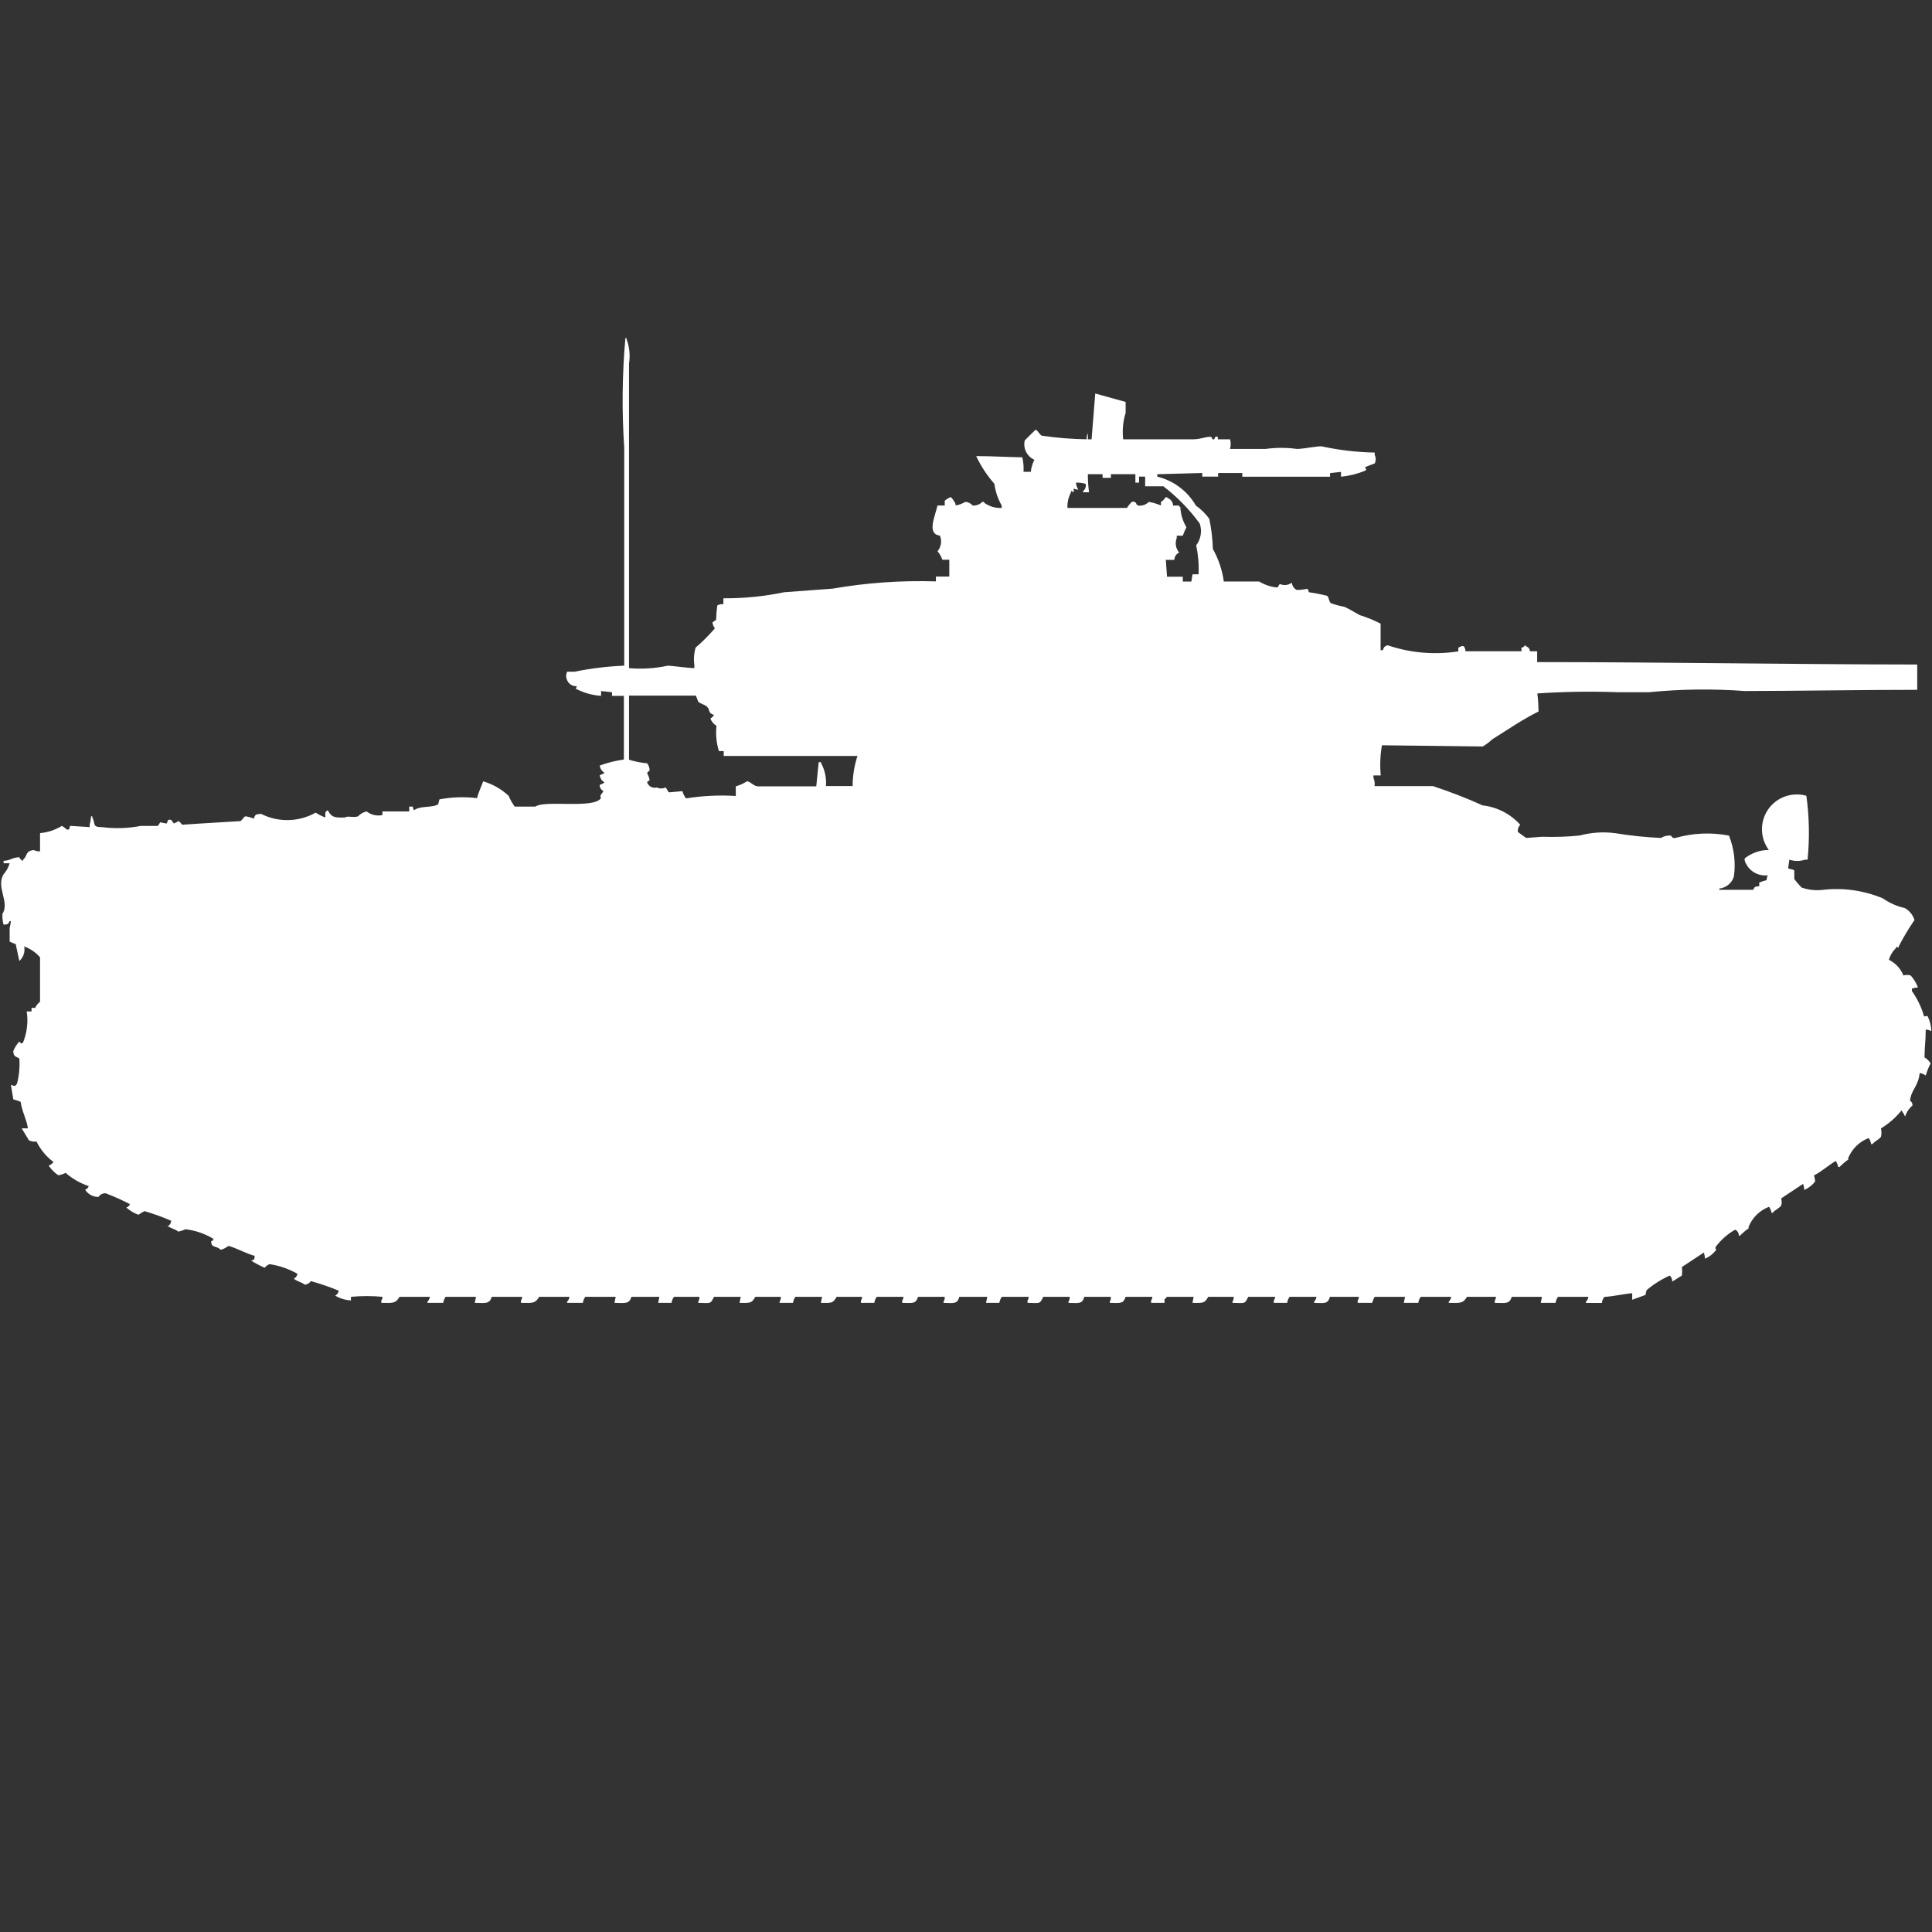 <?xml version="1.0" encoding="utf-8"?>
<!-- Generator: Adobe Illustrator 16.0.0, SVG Export Plug-In . SVG Version: 6.00 Build 0)  -->
<!DOCTYPE svg PUBLIC "-//W3C//DTD SVG 1.1//EN" "http://www.w3.org/Graphics/SVG/1.1/DTD/svg11.dtd">
<svg version="1.1" id="Layer_1" xmlns="http://www.w3.org/2000/svg" xmlns:xlink="http://www.w3.org/1999/xlink" x="0px" y="0px"
	 width="40px" height="40px" viewBox="0 0 40 40" enable-background="new 0 0 40 40" xml:space="preserve">
<rect x="0" y="0" width="40" height="40" fill="#333333" stroke="none"/>
<path id="jp_type_1_chi_he_ico" fill="#FFFFFF" d="M13.023,13.833c0.268,0.023,0.538,0.006,0.8-0.05
	c0.018-0.008,0.433,0.05,0.553,0.05v-0.05c-0.017-0.125-0.009-0.252,0.025-0.374c0.144-0.123,0.277-0.257,0.4-0.4
	c-0.028-0.036-0.045-0.079-0.05-0.125l0.075-0.05c0.003-0.101,0.011-0.201,0.025-0.3c0.039-0.021,0.083-0.03,0.126-0.025v-0.122
	c0.422,0.003,0.844-0.039,1.257-0.125l1.006-0.075c0.705-0.123,1.421-0.172,2.137-0.15v-0.1h0.277c0-0.166,0-0.2,0-0.349H19.51
	c-0.021-0.064-0.055-0.124-0.1-0.175c0.076-0.09,0.096-0.215,0.05-0.324c-0.279-0.032-0.1-0.4-0.05-0.623h0.15v-0.1
	c0.038-0.032,0.08-0.057,0.126-0.075c0.03,0.029,0.055,0.063,0.075,0.1c0.017,0.021,0.025,0.048,0.025,0.075
	c0.07-0.013,0.138-0.039,0.2-0.075c0.059,0.002,0.114,0.03,0.151,0.075c0.075,0.007,0.148-0.021,0.2-0.075
	c0.047-0.008,0.037,0.021,0.05,0.025c0.103,0.072,0.226,0.107,0.352,0.1v-0.05c-0.079-0.138-0.131-0.291-0.151-0.449
	c-0.152-0.172-0.279-0.366-0.377-0.574c0.331,0,0.656,0.021,0.955,0.025c0.023,0.099,0.031,0.2,0.025,0.3h0.15
	c0.01-0.087,0.035-0.171,0.075-0.249c-0.154-0.068-0.238-0.236-0.2-0.4c0.076-0.078,0.148-0.149,0.227-0.224
	C21.495,8.925,21.527,9,21.568,9.02c0.309,0.045,0.619,0.071,0.931,0.075c-0.005-0.043,0.004-0.087,0.024-0.125v0.125H22.6
	l0.076-0.948l0.629,0.175v0.224c-0.055,0.178-0.072,0.365-0.051,0.549h1.458c0.142,0,0.276-0.061,0.353-0.05
	c0.053,0.008,0,0.063,0.074,0.05c0.01,0,0-0.075,0.075-0.05v0.05h0.252c0.019,0.065,0.019,0.135,0,0.2H26.2
	c0.217-0.03,0.437-0.03,0.653,0c0.14,0,0.473-0.073,0.528-0.05c0.355,0.076,0.718,0.118,1.081,0.125v0.05
	c0.027,0.055,0.027,0.12,0,0.175L28.264,9.67c0,0.035,0.047,0.042,0,0.075c-0.16,0.066-0.328,0.108-0.5,0.125v-0.1l-0.227,0.025
	V9.87H25.72V9.793h-0.5v0.075h-0.329V9.793L23.96,9.818v0.05c0.337,0.082,0.626,0.299,0.8,0.6c0.107,0.075,0.201,0.168,0.277,0.274
	c0.043,0.205,0.068,0.414,0.074,0.624c0.117,0.208,0.194,0.436,0.227,0.673h0.729c0.115,0.069,0.244,0.112,0.377,0.125
	c0.021-0.022,0.038-0.048,0.051-0.075c0.082,0.039,0.178,0.029,0.251-0.025c0.007,0.063,0.044,0.119,0.1,0.15
	c0.076,0,0.151-0.009,0.226-0.025l0.029,0.073c0.127,0.018,0.254,0.042,0.377,0.075c0.037,0.027,0.037,0.124,0.075,0.15
	c0.09,0.033,0.183,0.059,0.277,0.075c0.106,0.044,0.228,0.124,0.327,0.175c0.146,0.045,0.29,0.104,0.427,0.175v0.549h0.05
	c0.004-0.054,0.047-0.096,0.1-0.1c0.47,0.159,0.97,0.201,1.459,0.125v-0.077c0.086-0.042,0.129-0.071,0.15,0.075H31.5v-0.075
	c0.031-0.004,0.06-0.022,0.075-0.05c0.011,0.006,0.019,0.015,0.024,0.025c0.046,0.012,0.076,0.054,0.075,0.1h0.151v0.224
	c2.624,0,5.264,0.048,7.869,0.05v0.524c-1.16,0-2.395,0.023-3.57,0.025c-0.662-0.049-1.326-0.041-1.986,0.025h-0.625
	c-0.561-0.021-1.123-0.013-1.684,0.025c0.016,0.124,0.023,0.249,0.025,0.374c-0.33,0.162-0.64,0.377-0.955,0.574
	c-0.061,0.057-0.129,0.107-0.2,0.15l-2.087-0.025c-0.037,0.206-0.045,0.416-0.025,0.624h-0.152V16.1
	c0.023,0.055,0.032,0.115,0.024,0.175h1.207c0.351,0.115,0.694,0.248,1.031,0.4c0.3,0.034,0.576,0.177,0.778,0.4
	c-0.038,0.04-0.057,0.095-0.05,0.15l0.173,0.124l0.327-0.025c0.261,0.009,0.521,0,0.779-0.025c0.237-0.064,0.485-0.081,0.729-0.05
	c0.315,0.052,0.635,0.085,0.955,0.1c0.06-0.037,0.129-0.054,0.199-0.05c0.033,0.01,0.02,0.061,0.1,0.05
	c0.361-0.103,0.742-0.12,1.11-0.049c0.106,0.27,0.142,0.562,0.101,0.849c-0.042,0.135-0.16,0.232-0.301,0.248v0.025h0.7
	c0.04-0.068,0.023-0.063,0.126-0.074v-0.076c0.049-0.021,0.1-0.037,0.151-0.049c0.003-0.035,0.011-0.068,0.024-0.101
	c-0.188,0.022-0.371-0.077-0.453-0.249c-0.018-0.029-0.027-0.064-0.024-0.1c0.143-0.113,0.318-0.175,0.5-0.176
	c-0.237-0.319-0.17-0.771,0.15-1.008c0.181-0.134,0.413-0.175,0.628-0.113c0.061,0.438,0.068,0.882,0.025,1.322h-0.05
	c-0.106,0.036-0.222,0.036-0.327,0l-0.025,0.175c0.017,0.025,0.109,0.021,0.127,0.051V18.2c0.047,0.062,0.097,0.12,0.15,0.175
	c0.137,0.049,0.283,0.065,0.428,0.05c0.427-0.052,0.859,0.009,1.256,0.175c0.137,0.096,0.291,0.164,0.453,0.2
	c0.098,0.054,0.17,0.144,0.201,0.249c-0.122,0.176-0.23,0.359-0.328,0.549v0.025l-0.049-0.025v0.025
	c-0.072,0.068-0.125,0.154-0.152,0.249c0.137,0.067,0.244,0.183,0.301,0.324c0.049-0.015,0.102-0.015,0.15,0
	c0.064,0.073,0.115,0.157,0.151,0.249c-0.043,0-0.086,0.009-0.126,0.024v0.05c0.113,0.159,0.199,0.337,0.252,0.524
	c0.073,0,0.035-0.024,0.075,0c0.046,0.094,0.071,0.196,0.075,0.3h-0.016c-0.029-0.018-0.064-0.027-0.1-0.025
	c0,0.242-0.023,0.33-0.025,0.574c0.053,0.031,0.096,0.074,0.127,0.125c-0.043,0.079-0.077,0.162-0.101,0.25
	c-0.037-0.027-0.081-0.045-0.126-0.051c-0.029,0.279-0.175,0.34-0.2,0.573c0.036,0.021,0.056,0.06,0.05,0.101
	c-0.07,0.058-0.123,0.136-0.15,0.224c-0.014-0.014-0.022-0.031-0.025-0.05c-0.021-0.022-0.037-0.048-0.05-0.075
	c-0.119,0.148-0.264,0.274-0.427,0.374c0.014,0.057,0.014,0.117,0,0.175c-0.051,0.063-0.127,0.087-0.176,0.149h-0.028
	c-0.006-0.045-0.023-0.088-0.05-0.125c-0.196,0.075-0.352,0.229-0.428,0.425c0.006,0.023,0.021,0.009,0,0.024
	c-0.063,0.045-0.121,0.095-0.176,0.15h-0.025c-0.012-0.044-0.028-0.086-0.051-0.125c-0.158,0.091-0.285,0.215-0.453,0.3
	c0.014,0.04,0.021,0.083,0.025,0.125c-0.059,0.077-0.137,0.138-0.227,0.175c0-0.043-0.009-0.085-0.024-0.125l-0.453,0.301
	c0.015,0.049,0.015,0.101,0,0.149c-0.05,0.063-0.127,0.087-0.176,0.149h-0.024c-0.007-0.045-0.023-0.088-0.051-0.125
	c-0.195,0.075-0.351,0.229-0.427,0.425c0.006,0.024,0.021,0.009,0,0.024c-0.063,0.045-0.122,0.096-0.177,0.15H36
	c0.003-0.053-0.027-0.103-0.075-0.125c-0.155,0.088-0.292,0.207-0.399,0.35c-0.031,0.061,0.018,0.033,0,0.074
	c-0.059,0.078-0.137,0.139-0.227,0.176c0-0.043-0.009-0.086-0.025-0.125l-0.453,0.299c0.008,0.059,0.008,0.117,0,0.176l-0.199,0.125
	c0.002-0.047-0.016-0.093-0.051-0.125c-0.172,0.077-0.333,0.178-0.478,0.3c-0.012,0.032-0.021,0.065-0.024,0.101l-0.276,0.1v-0.135
	c-0.181,0.014-0.375,0.064-0.578,0.076c-0.027,0.036-0.044,0.079-0.05,0.125h-0.329V26.95c0.026-0.027,0.044-0.063,0.05-0.101
	h-0.629c-0.027,0.037-0.045,0.08-0.05,0.125H31.9l0.024-0.125H31.3c-0.05,0.147-0.11,0.131-0.352,0.125v-0.05
	c0.016-0.021,0.024-0.048,0.024-0.075h-0.6c-0.08,0.133-0.118,0.131-0.377,0.125V26.95c0.027-0.027,0.045-0.063,0.05-0.101h-0.63
	c-0.027,0.037-0.045,0.08-0.05,0.125h-0.3l0.024-0.125H28.46c-0.022,0.039-0.039,0.082-0.05,0.125h-0.301v-0.05
	c0.017-0.021,0.025-0.048,0.025-0.075h-0.6c-0.041,0.147-0.1,0.133-0.327,0.125V26.95c0.026-0.027,0.044-0.063,0.05-0.101H26.7
	c-0.027,0.037-0.045,0.08-0.05,0.125h-0.277v-0.05c0.017-0.021,0.026-0.048,0.027-0.075h-0.556
	c-0.077,0.151-0.053,0.131-0.327,0.125V26.95c0.02-0.03,0.027-0.065,0.025-0.101h-0.527c-0.074,0.127-0.086,0.131-0.326,0.125
	l0.024-0.125h-0.553c-0.013,0.021-0.03,0.038-0.05,0.051v0.074h-0.277v-0.05c0.016-0.021,0.025-0.048,0.025-0.075h-0.553
	c-0.049,0.143-0.093,0.131-0.328,0.125V26.95c0.018-0.03,0.025-0.065,0.021-0.101h-0.549c-0.041,0.147-0.1,0.133-0.327,0.125V26.95
	c0.019-0.03,0.027-0.065,0.024-0.101H21.6c-0.076,0.151-0.053,0.131-0.326,0.125v-0.05c0.016-0.021,0.024-0.048,0.024-0.075h-0.556
	c-0.027,0.037-0.045,0.08-0.051,0.125h-0.276l0.025-0.125h-0.578c-0.041,0.147-0.1,0.133-0.327,0.125V26.95
	c0.019-0.03,0.027-0.065,0.025-0.101h-0.553c-0.048,0.143-0.092,0.131-0.327,0.125v-0.05c0.016-0.021,0.025-0.048,0.025-0.075
	h-0.553c-0.027,0.037-0.044,0.08-0.05,0.125h-0.277v-0.05c0.016-0.021,0.024-0.048,0.025-0.075h-0.528
	c-0.075,0.127-0.086,0.131-0.327,0.125l0.025-0.125h-0.552c-0.027,0.037-0.044,0.08-0.05,0.125h-0.277V26.95
	c0.019-0.03,0.027-0.065,0.025-0.101h-0.528c-0.075,0.127-0.086,0.131-0.327,0.125l0.025-0.125h-0.553
	c-0.077,0.151-0.053,0.131-0.327,0.125V26.95c0.019-0.03,0.027-0.065,0.025-0.101h-0.527c-0.027,0.037-0.044,0.08-0.05,0.125h-0.277
	l0.025-0.125h-0.578c-0.049,0.147-0.11,0.131-0.352,0.125l0.025-0.125h-0.629c-0.027,0.037-0.044,0.08-0.05,0.125h-0.327V26.95
	c0.027-0.027,0.044-0.063,0.05-0.101h-0.628c-0.08,0.133-0.118,0.131-0.377,0.125v-0.05c0.016-0.021,0.025-0.048,0.025-0.075h-0.629
	c-0.05,0.147-0.11,0.131-0.352,0.125l0.025-0.125H9.227c-0.027,0.037-0.044,0.08-0.05,0.125H8.85V26.95
	c0.027-0.027,0.044-0.063,0.05-0.101H8.272c-0.08,0.133-0.118,0.131-0.377,0.125v-0.05c0.016-0.021,0.025-0.048,0.025-0.075
	c-0.217-0.02-0.437-0.02-0.654,0v0.075c-0.116-0.007-0.228-0.041-0.327-0.1c0.04-0.02,0.068-0.057,0.075-0.101
	c-0.188-0.078-0.382-0.145-0.578-0.199c-0.028,0.043-0.075,0.07-0.126,0.074c-0.062-0.054-0.167-0.068-0.226-0.125
	c0.04-0.019,0.068-0.057,0.075-0.1c-0.179-0.102-0.375-0.17-0.578-0.2c-0.04,0.015-0.075,0.04-0.1,0.075
	C5.384,26.207,5.29,26.156,5.2,26.1c0.078-0.029,0.057-0.009,0.075-0.1c-0.122-0.018-0.521-0.227-0.553-0.2
	c-0.045,0.035-0.096,0.061-0.151,0.075c-0.113-0.1-0.191-0.027-0.2-0.175c0.062-0.032,0.017,0.011,0.05-0.05
	c-0.176-0.107-0.374-0.175-0.578-0.2c-0.048,0.021-0.099,0.038-0.151,0.05c-0.062-0.054-0.167-0.068-0.226-0.125h0.029
	c0.028-0.025,0.046-0.062,0.05-0.1c-0.18-0.078-0.365-0.145-0.553-0.2c-0.044,0.022-0.086,0.047-0.126,0.075
	C2.773,25.117,2.688,25.066,2.615,25c0.035-0.01,0.063-0.035,0.075-0.07c-0.162-0.084-0.329-0.158-0.5-0.224
	c-0.06-0.005-0.118,0.024-0.151,0.075c-0.112,0.002-0.218-0.055-0.277-0.15c0.036-0.01,0.064-0.039,0.075-0.074
	c-0.176-0.059-0.339-0.152-0.478-0.274c-0.047,0.024-0.098,0.04-0.151,0.05c-0.08-0.053-0.147-0.121-0.2-0.2
	c0.04-0.015,0.074-0.041,0.1-0.075c-0.149-0.111-0.27-0.256-0.352-0.424c-0.053,0.008-0.107-0.001-0.156-0.023l-0.151-0.25h0.129
	c-0.026-0.184-0.121-0.34-0.151-0.549c-0.048-0.021-0.099-0.037-0.151-0.05l-0.05-0.3C0.3,22.477,0.3,22.512,0.352,22.436
	c0.044-0.17,0.061-0.347,0.048-0.522c-0.089-0.052-0.114-0.033-0.126-0.15c0.029-0.073,0.072-0.142,0.126-0.2
	c0.047,0.045,0.02,0.047,0.075,0.025c0.084-0.205,0.112-0.429,0.078-0.648h0.1v-0.074h0.076c0.021-0.051,0.056-0.094,0.1-0.125
	v-0.922c-0.089-0.102-0.202-0.18-0.329-0.225c0.024,0.111-0.015,0.227-0.1,0.301l-0.075-0.35C0.282,19.532,0.24,19.516,0.2,19.494
	V19.22c0-0.022,0.017-0.061,0.025-0.149H0.2c-0.04,0.067-0.023,0.063-0.126,0.074c-0.02-0.072-0.028-0.148-0.024-0.225
	c0.158-0.24-0.14-0.556,0.025-0.82c0.058-0.065,0.1-0.143,0.125-0.227H0.075v-0.05c0.164-0.011,0.152-0.066,0.327-0.075
	c0.01,0.036,0.039,0.064,0.075,0.075V17.8c0.1-0.083,0.04-0.185,0.226-0.2c0.039,0.021,0.083,0.029,0.126,0.025v-0.376
	c0.16-0.015,0.315-0.066,0.453-0.15c0.036,0.02,0.07,0.045,0.1,0.075c0.087,0.016,0.041-0.057,0.075-0.075l0.4,0.025v-0.05
	c0.015-0.057,0.025-0.115,0.029-0.174h0.025v0.025c0.074,0.128-0.014,0.2,0.2,0.2c0.267,0.034,0.537,0.026,0.8-0.025h0.357
	l0.05-0.075l0.126,0.025c0.038-0.018,0-0.1,0.1-0.075L3.6,17.05L3.7,17c0.018,0.007,0.063,0.07,0.075,0.075l0.377-0.025L4.978,17
	c0.024-0.01,0.077-0.092,0.1-0.1c0.061,0.008,0.12,0.025,0.176,0.05c0.03-0.09,0.038-0.091,0.151-0.1
	c0.357,0.181,0.782,0.171,1.131-0.025c0.063,0.041,0.13,0.074,0.2,0.1c0-0.1-0.013-0.112,0.05-0.15
	c0.074,0.137,0.125,0.16,0.352,0.15c0.065-0.041,0.19,0.012,0.277-0.025c0.046-0.051,0.108-0.086,0.176-0.1
	c0.093,0.072,0.212,0.1,0.327,0.075V16.8h0.555v-0.1h0.075c0,0.027,0.009,0.053,0.025,0.075c0.128-0.1,0.383-0.044,0.5-0.125
	l0.025-0.1c0.257-0.048,0.52-0.057,0.779-0.025c0.031-0.133,0.1-0.264,0.126-0.349c0.197,0.058,0.378,0.161,0.528,0.3
	c0.033,0.079,0.075,0.154,0.126,0.224h0.427c0.2-0.143,1.205,0.053,1.358-0.175c-0.034-0.078,0.018-0.066,0.05-0.15
	c-0.049-0.021-0.079-0.072-0.075-0.125c0.036-0.011,0.07-0.028,0.1-0.05c-0.055-0.031-0.092-0.087-0.1-0.15
	c0.036-0.011,0.07-0.028,0.1-0.05c-0.055-0.031-0.092-0.087-0.1-0.15c0.162-0.06,0.329-0.101,0.5-0.125v-1.318h-0.246v-0.075
	l-0.226-0.025v0.1c-0.185-0.013-0.364-0.063-0.528-0.15c0.014-0.014,0.022-0.031,0.025-0.05c-0.086,0.006-0.167-0.044-0.2-0.125
	c-0.027-0.055-0.027-0.12,0-0.175h0.151c0.34-0.069,0.685-0.111,1.031-0.125V9.269C12.873,8.513,12.881,7.754,12.948,7h0.025v0.025
	c0.06,0.16,0.077,0.332,0.05,0.5V13.833L13.023,13.833z M22.523,9.818c-0.001,0.125,0.008,0.25,0.024,0.374h-0.122v-0.025
	c0.045-0.035,0.065-0.095,0.051-0.15c-0.065-0.019-0.133-0.027-0.201-0.025c0.006,0.053,0.023,0.104,0.051,0.15l-0.1-0.025
	c0,0.079,0.043,0.034-0.025,0.075v-0.025h-0.026v0.025c-0.054,0.099-0.08,0.211-0.075,0.324h1.232
	c0.028-0.045,0.063-0.087,0.1-0.125c0.101-0.026,0.084,0.06,0.127,0.075c0.082,0.013,0.166-0.015,0.226-0.075
	c0.087,0.014,0.171,0.04,0.251,0.075v-0.074c0.041-0.025,0.074-0.06,0.1-0.1c0.02,0.002,0.037,0.011,0.051,0.025
	c0.06,0.026,0.099,0.085,0.1,0.15h0.126v0.025h0.024c0.006,0.149,0.049,0.296,0.127,0.424c-0.029,0.057-0.055,0.115-0.076,0.175
	h-0.125v0.05c-0.04,0.101-0.021,0.217,0.051,0.3c-0.061,0.026-0.1,0.085-0.1,0.15h-0.177l0.025,0.349h0.327v0.1h0.176l0.025-0.15
	h0.125c0.01-0.202-0.008-0.403-0.049-0.6c0.097-0.128,0.125-0.296,0.074-0.449c-0.213-0.293-0.467-0.553-0.754-0.773
	c-0.167,0-0.21,0-0.377,0v-0.2h-0.126v0.125h-0.076V9.818H23v0.075h-0.172V9.818h-0.301H22.523z M13.023,14.407v1.322
	c0.123,0.038,0.249,0.063,0.377,0.075c0.032,0.044,0.049,0.096,0.05,0.15c-0.1,0.067-0.022,0.05,0,0.2
	c-0.058,0.034-0.046,0.03-0.05,0.05c0.031,0.08,0.118,0.123,0.2,0.1c0.055,0.027,0.121,0.027,0.176,0
	c0.033,0.018,0.049,0.087,0.075,0.101l0.277-0.025c0.016,0.055,0.041,0.105,0.075,0.15c0.341-0.055,0.687-0.072,1.031-0.05v-0.2
	c0.08-0.022,0.156-0.056,0.226-0.101c0.063-0.016,0.129,0.093,0.226,0.101H16.9l0.05-0.5H17V15.8c0.079,0.145,0.113,0.31,0.1,0.474
	h0.553c0-0.211,0.034-0.422,0.1-0.623h-2.769v-0.1h-0.1c-0.052-0.169-0.069-0.348-0.05-0.524c-0.057-0.035-0.102-0.087-0.126-0.15
	c0.031-0.019,0.057-0.044,0.075-0.075c-0.142-0.045-0.066-0.1-0.151-0.175c-0.049-0.045-0.129-0.053-0.176-0.1
	c-0.015-0.042-0.031-0.084-0.05-0.125h-1.383V14.407z"/>
</svg>
